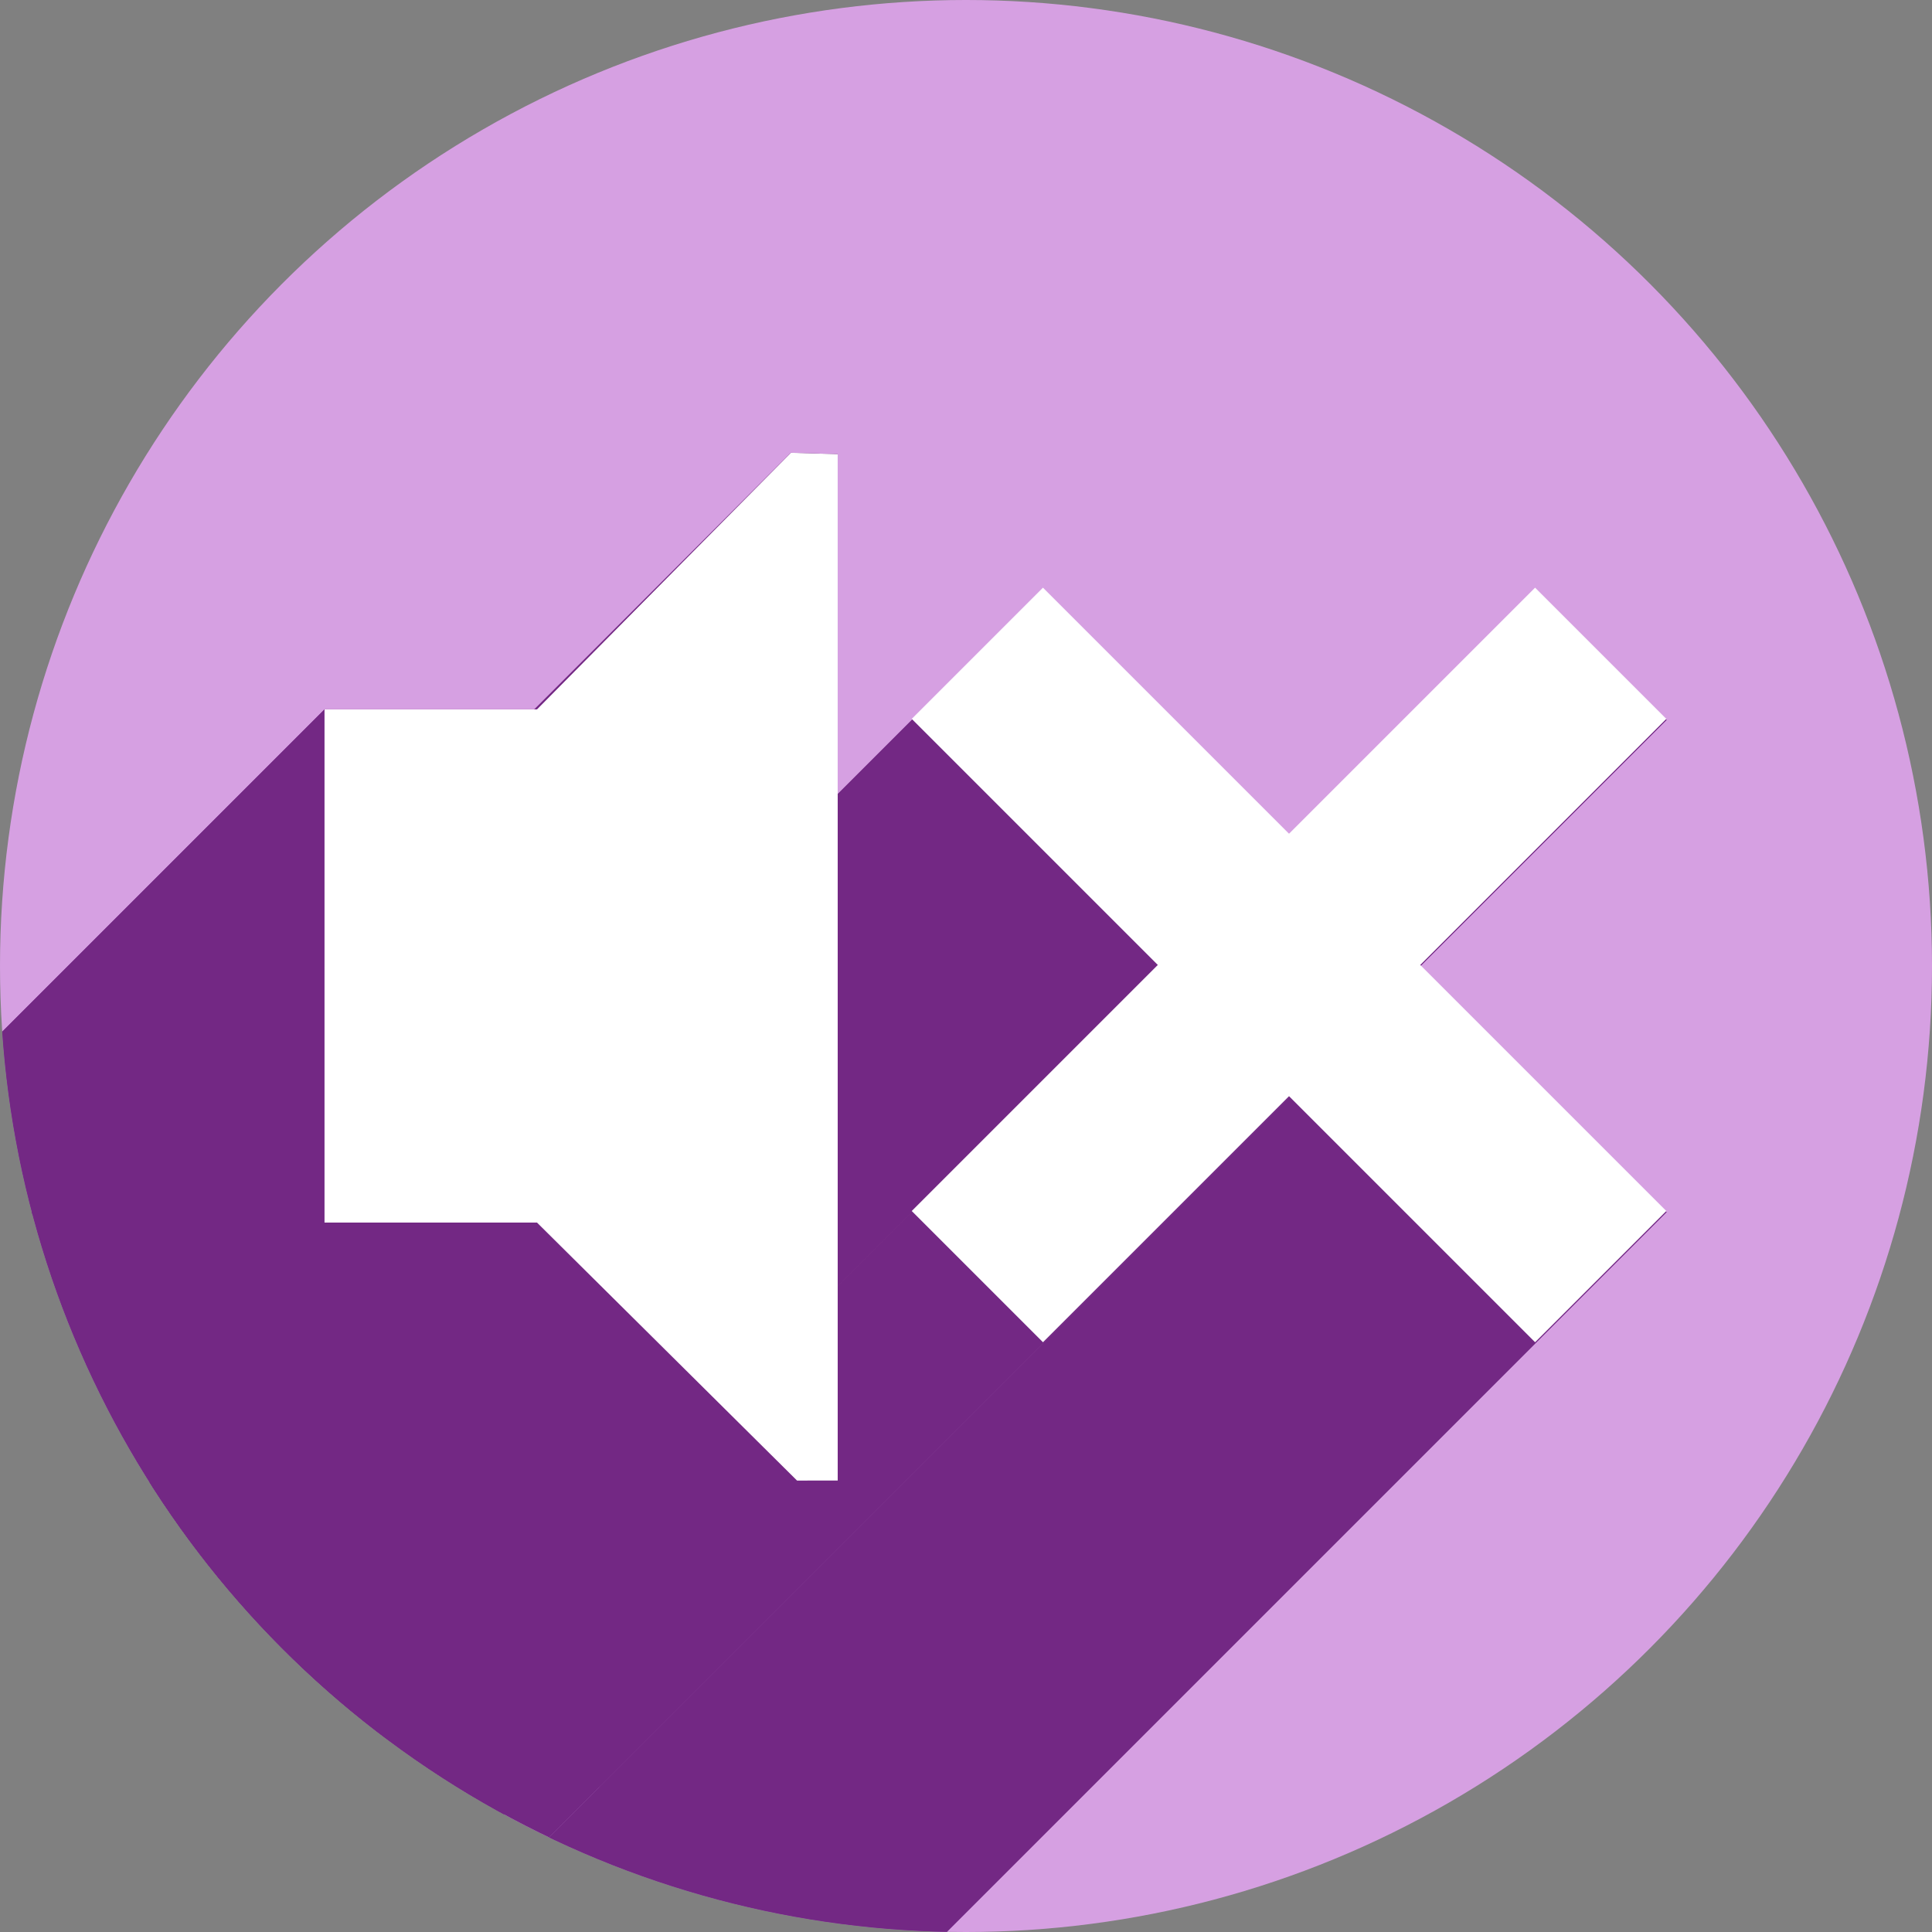 <?xml version="1.0" encoding="UTF-8" standalone="no"?>
<!-- Created with Inkscape (http://www.inkscape.org/) -->

<svg
   xmlns:dc="http://purl.org/dc/elements/1.1/"
   xmlns:cc="http://creativecommons.org/ns#"
   xmlns:rdf="http://www.w3.org/1999/02/22-rdf-syntax-ns#"
   xmlns:svg="http://www.w3.org/2000/svg"
   xmlns="http://www.w3.org/2000/svg"
   xmlns:sodipodi="http://sodipodi.sourceforge.net/DTD/sodipodi-0.dtd"
   xmlns:inkscape="http://www.inkscape.org/namespaces/inkscape"
   width="256"
   height="256"
   viewBox="0 0 256 256"
   id="svg2"
   version="1.1"
   inkscape:version="0.91 r13725"
   sodipodi:docname="audio-volume-muted.svg">
  <rect x="0" y="0" width="256" height="256" fill="#808080" stroke="none"/>
  <sodipodi:namedview
     id="base"
     pagecolor="#ffffff"
     bordercolor="#666666"
     borderopacity="1.0"
     inkscape:pageopacity="0.0"
     inkscape:pageshadow="2"
     inkscape:zoom="3.3632812"
     inkscape:cx="73.886178"
     inkscape:cy="128"
     inkscape:document-units="px"
     inkscape:current-layer="layer1"
     showgrid="true"
     units="px"
     inkscape:window-width="1920"
     inkscape:window-height="1054"
     inkscape:window-x="0"
     inkscape:window-y="0"
     inkscape:window-maximized="1">
    <inkscape:grid
       type="xygrid"
       id="grid4136"
       spacingx="5"
       spacingy="5" />
  </sodipodi:namedview>
  <defs
     id="defs4">
    <clipPath
       clipPathUnits="userSpaceOnUse"
       id="clipPath4828">
      <circle
         r="128"
         cy="924.362"
         cx="128"
         id="circle4830"
         style="opacity:1;fill:#68bdff;fill-opacity:1;stroke:none;stroke-width:52.82;stroke-linecap:round;stroke-linejoin:round;stroke-miterlimit:4;stroke-dasharray:none;stroke-opacity:1" />
    </clipPath>
    <clipPath
       clipPathUnits="userSpaceOnUse"
       id="clipPath4851">
      <path
         id="path4853"
         d="m 128,796.362 a 128,128 0 0 0 -87.652,34.838 l 86.988,87.514 90.693,-85.26 A 128,128 0 0 0 128,796.362 Z M 23.73,850.284 A 128,128 0 0 0 0,924.362 128,128 0 0 0 128,1052.362 128,128 0 0 0 256,924.362 128,128 0 0 0 234.158,852.931 l -95.943,90.199 c -0.481,0.452 -0.995,0.843 -1.521,1.205 -0.254,0.304 -0.518,0.602 -0.805,0.887 -4.959,4.929 -12.919,4.904 -17.848,-0.055 L 23.73,850.284 Z"
         style="opacity:1;fill:#68bdff;fill-opacity:1;stroke:none;stroke-width:52.82;stroke-linecap:round;stroke-linejoin:round;stroke-miterlimit:4;stroke-dasharray:none;stroke-opacity:1"
         inkscape:connector-curvature="0" />
    </clipPath>
    <clipPath
       clipPathUnits="userSpaceOnUse"
       id="clipPath4147">
      <path
         id="path4149"
         d="M 23.73,850.284 A 128,128 0 0 0 0,924.362 128,128 0 0 0 128,1052.362 128,128 0 0 0 256,924.362 128,128 0 0 0 234.158,852.931 l -95.943,90.199 c -0.481,0.452 -0.995,0.843 -1.521,1.205 -0.254,0.304 -0.518,0.602 -0.805,0.887 -4.959,4.929 -12.919,4.904 -17.848,-0.055 l -94.311,-94.883 z"
         style="opacity:1;fill:#fff168;fill-opacity:1;stroke:none;stroke-width:52.82;stroke-linecap:round;stroke-linejoin:round;stroke-miterlimit:4;stroke-dasharray:none;stroke-opacity:1"
         inkscape:connector-curvature="0" />
    </clipPath>
    <clipPath
       id="clipPath4318"
       clipPathUnits="userSpaceOnUse">
      <circle
         r="11.294"
         cy="944.362"
         cx="167.5"
         id="circle4320"
         style="fill:#d64843;fill-opacity:1;stroke:none;stroke-width:30;stroke-linecap:round;stroke-linejoin:round;stroke-miterlimit:4;stroke-dasharray:none;stroke-opacity:1" />
    </clipPath>
    <clipPath
       clipPathUnits="userSpaceOnUse"
       id="clipPath4349">
      <circle
         r="128"
         cy="128"
         cx="128"
         id="circle4351"
         style="fill:#68d067;fill-opacity:1;stroke:none;stroke-width:30;stroke-linecap:round;stroke-linejoin:round;stroke-miterlimit:4;stroke-dasharray:none;stroke-opacity:1" />
    </clipPath>
  </defs>
  <g
     inkscape:label="Layer 1"
     inkscape:groupmode="layer"
     id="layer1"
     transform="translate(0,-796.362)">
    <circle
       style="fill:#d6a0e2;fill-opacity:1;stroke:none;stroke-width:30;stroke-linecap:round;stroke-linejoin:round;stroke-miterlimit:4;stroke-dasharray:none;stroke-opacity:1"
       id="path4145"
       cx="128"
       cy="924.362"
       r="128" />
    <g
       id="g4264"
       transform="translate(0,796.362)"
       clip-path="url(#clipPath4349)"
       style="fill:#732884;fill-opacity:1">
      <g
         id="g4266"
         style="fill:#732884;fill-opacity:1;stroke:none;stroke-width:30;stroke-linecap:round;stroke-linejoin:round;stroke-miterlimit:4;stroke-dasharray:none;stroke-opacity:1">
        <path
           id="path4268"
           d="M104.803 59.998L71.156 93.998L-70.265 235.419L-36.619 201.419Z"
           style="fill:#732884;fill-opacity:1" />
        <path
           id="path4270"
           d="M71.156 93.998L43.0 93.998L-98.421 235.419L-70.265 235.419Z"
           style="fill:#732884;fill-opacity:1" />
        <path
           id="path4272"
           d="M43.0 93.998L43.0 161.998L-98.421 303.419L-98.421 235.419Z"
           style="fill:#732884;fill-opacity:1" />
        <path
           id="path4274"
           d="M43.0 161.998L71.156 161.998L-70.265 303.419L-98.421 303.419Z"
           style="fill:#732884;fill-opacity:1" />
        <path
           id="path4276"
           d="M71.156 161.998L105.613 196.184L-35.808 337.605L-70.265 303.419Z"
           style="fill:#732884;fill-opacity:1" />
        <path
           id="path4278"
           d="M105.613 196.184L111.0 196.174L-30.421 337.595L-35.808 337.605Z"
           style="fill:#732884;fill-opacity:1" />
        <path
           id="path4280"
           d="M111.0 196.174L111.0 60.174L-30.421 201.595L-30.421 337.595Z"
           style="fill:#732884;fill-opacity:1" />
        <path
           id="path4282"
           d="M111.0 60.174L104.803 59.998L-36.619 201.419L-30.421 201.595Z"
           style="fill:#732884;fill-opacity:1" />
        <path
           id="path4284"
           d="M138.219 78.0L120.828 95.391L-20.593 236.812L-3.203 219.421Z"
           style="fill:#732884;fill-opacity:1" />
        <path
           id="path4286"
           d="M120.828 95.391L153.438 128.0L12.016 269.421L-20.593 236.812Z"
           style="fill:#732884;fill-opacity:1" />
        <path
           id="path4288"
           d="M153.438 128.0L120.828 160.609L-20.593 302.031L12.016 269.421Z"
           style="fill:#732884;fill-opacity:1" />
        <path
           id="path4290"
           d="M120.828 160.609L138.219 178.0L-3.203 319.421L-20.593 302.031Z"
           style="fill:#732884;fill-opacity:1" />
        <path
           id="path4292"
           d="M138.219 178.0L170.828 145.391L29.407 286.812L-3.203 319.421Z"
           style="fill:#732884;fill-opacity:1" />
        <path
           id="path4294"
           d="M170.828 145.391L203.438 178.0L62.016 319.421L29.407 286.812Z"
           style="fill:#732884;fill-opacity:1" />
        <path
           id="path4296"
           d="M203.438 178.0L220.828 160.609L79.407 302.031L62.016 319.421Z"
           style="fill:#732884;fill-opacity:1" />
        <path
           id="path4298"
           d="M220.828 160.609L188.219 128.0L46.797 269.421L79.407 302.031Z"
           style="fill:#732884;fill-opacity:1" />
        <path
           id="path4300"
           d="M188.219 128.0L220.828 95.391L79.407 236.812L46.797 269.421Z"
           style="fill:#732884;fill-opacity:1" />
        <path
           id="path4302"
           d="M220.828 95.391L203.438 78.0L62.016 219.421L79.407 236.812Z"
           style="fill:#732884;fill-opacity:1" />
        <path
           id="path4304"
           d="M203.438 78.0L170.828 110.609L29.407 252.031L62.016 219.421Z"
           style="fill:#732884;fill-opacity:1" />
        <path
           id="path4306"
           d="M170.828 110.609L138.219 78.0L-3.203 219.421L29.407 252.031Z"
           style="fill:#732884;fill-opacity:1" />
      </g>
      <path
         id="rect4237"
         transform=""
         d="M 104.803 59.998 L 71.156 93.998 L 43 93.998 L 43 161.998 L 71.156 161.998 L 105.613 196.184 L 111 196.174 L 111 60.174 L 104.803 59.998 z M 138.219 78 L 120.828 95.391 L 153.438 128 L 120.828 160.609 L 138.219 178 L 170.828 145.391 L 203.438 178 L 220.828 160.609 L 188.219 128 L 220.828 95.391 L 203.438 78 L 170.828 110.609 L 138.219 78 z "
         style="fill:#732884;fill-opacity:1;stroke:none;stroke-width:30;stroke-linecap:round;stroke-linejoin:round;stroke-miterlimit:4;stroke-dasharray:none;stroke-opacity:1" />
    </g>
    <path
       inkscape:connector-curvature="0"
       d="m 43,890.36 28.156,0 33.646,-34 6.198,0.177 0,136 -5.387,0.009 -34.457,-34.186 -28.156,0 z"
       id="path5491"
       sodipodi:nodetypes="ccccccccc"
       style="color:#bebebe;display:inline;overflow:visible;visibility:visible;fill:#ffffff;fill-opacity:1;fill-rule:nonzero;stroke:none;stroke-width:1;marker:none" />
    <rect
       transform="matrix(0.707,0.707,-0.707,0.707,0,0)"
       style="fill:#ffffff;fill-opacity:1;stroke:none;stroke-width:30;stroke-linecap:round;stroke-linejoin:round;stroke-miterlimit:4;stroke-dasharray:none;stroke-opacity:1"
       id="rect4239"
       width="24.595"
       height="116.826"
       x="762.119"
       y="474.416" />
    <rect
       y="-832.83"
       x="520.532"
       height="116.826"
       width="24.595"
       id="rect4353"
       style="fill:#ffffff;fill-opacity:1;stroke:none;stroke-width:30;stroke-linecap:round;stroke-linejoin:round;stroke-miterlimit:4;stroke-dasharray:none;stroke-opacity:1"
       transform="matrix(-0.707,0.707,-0.707,-0.707,0,0)" />
  </g>
</svg>
